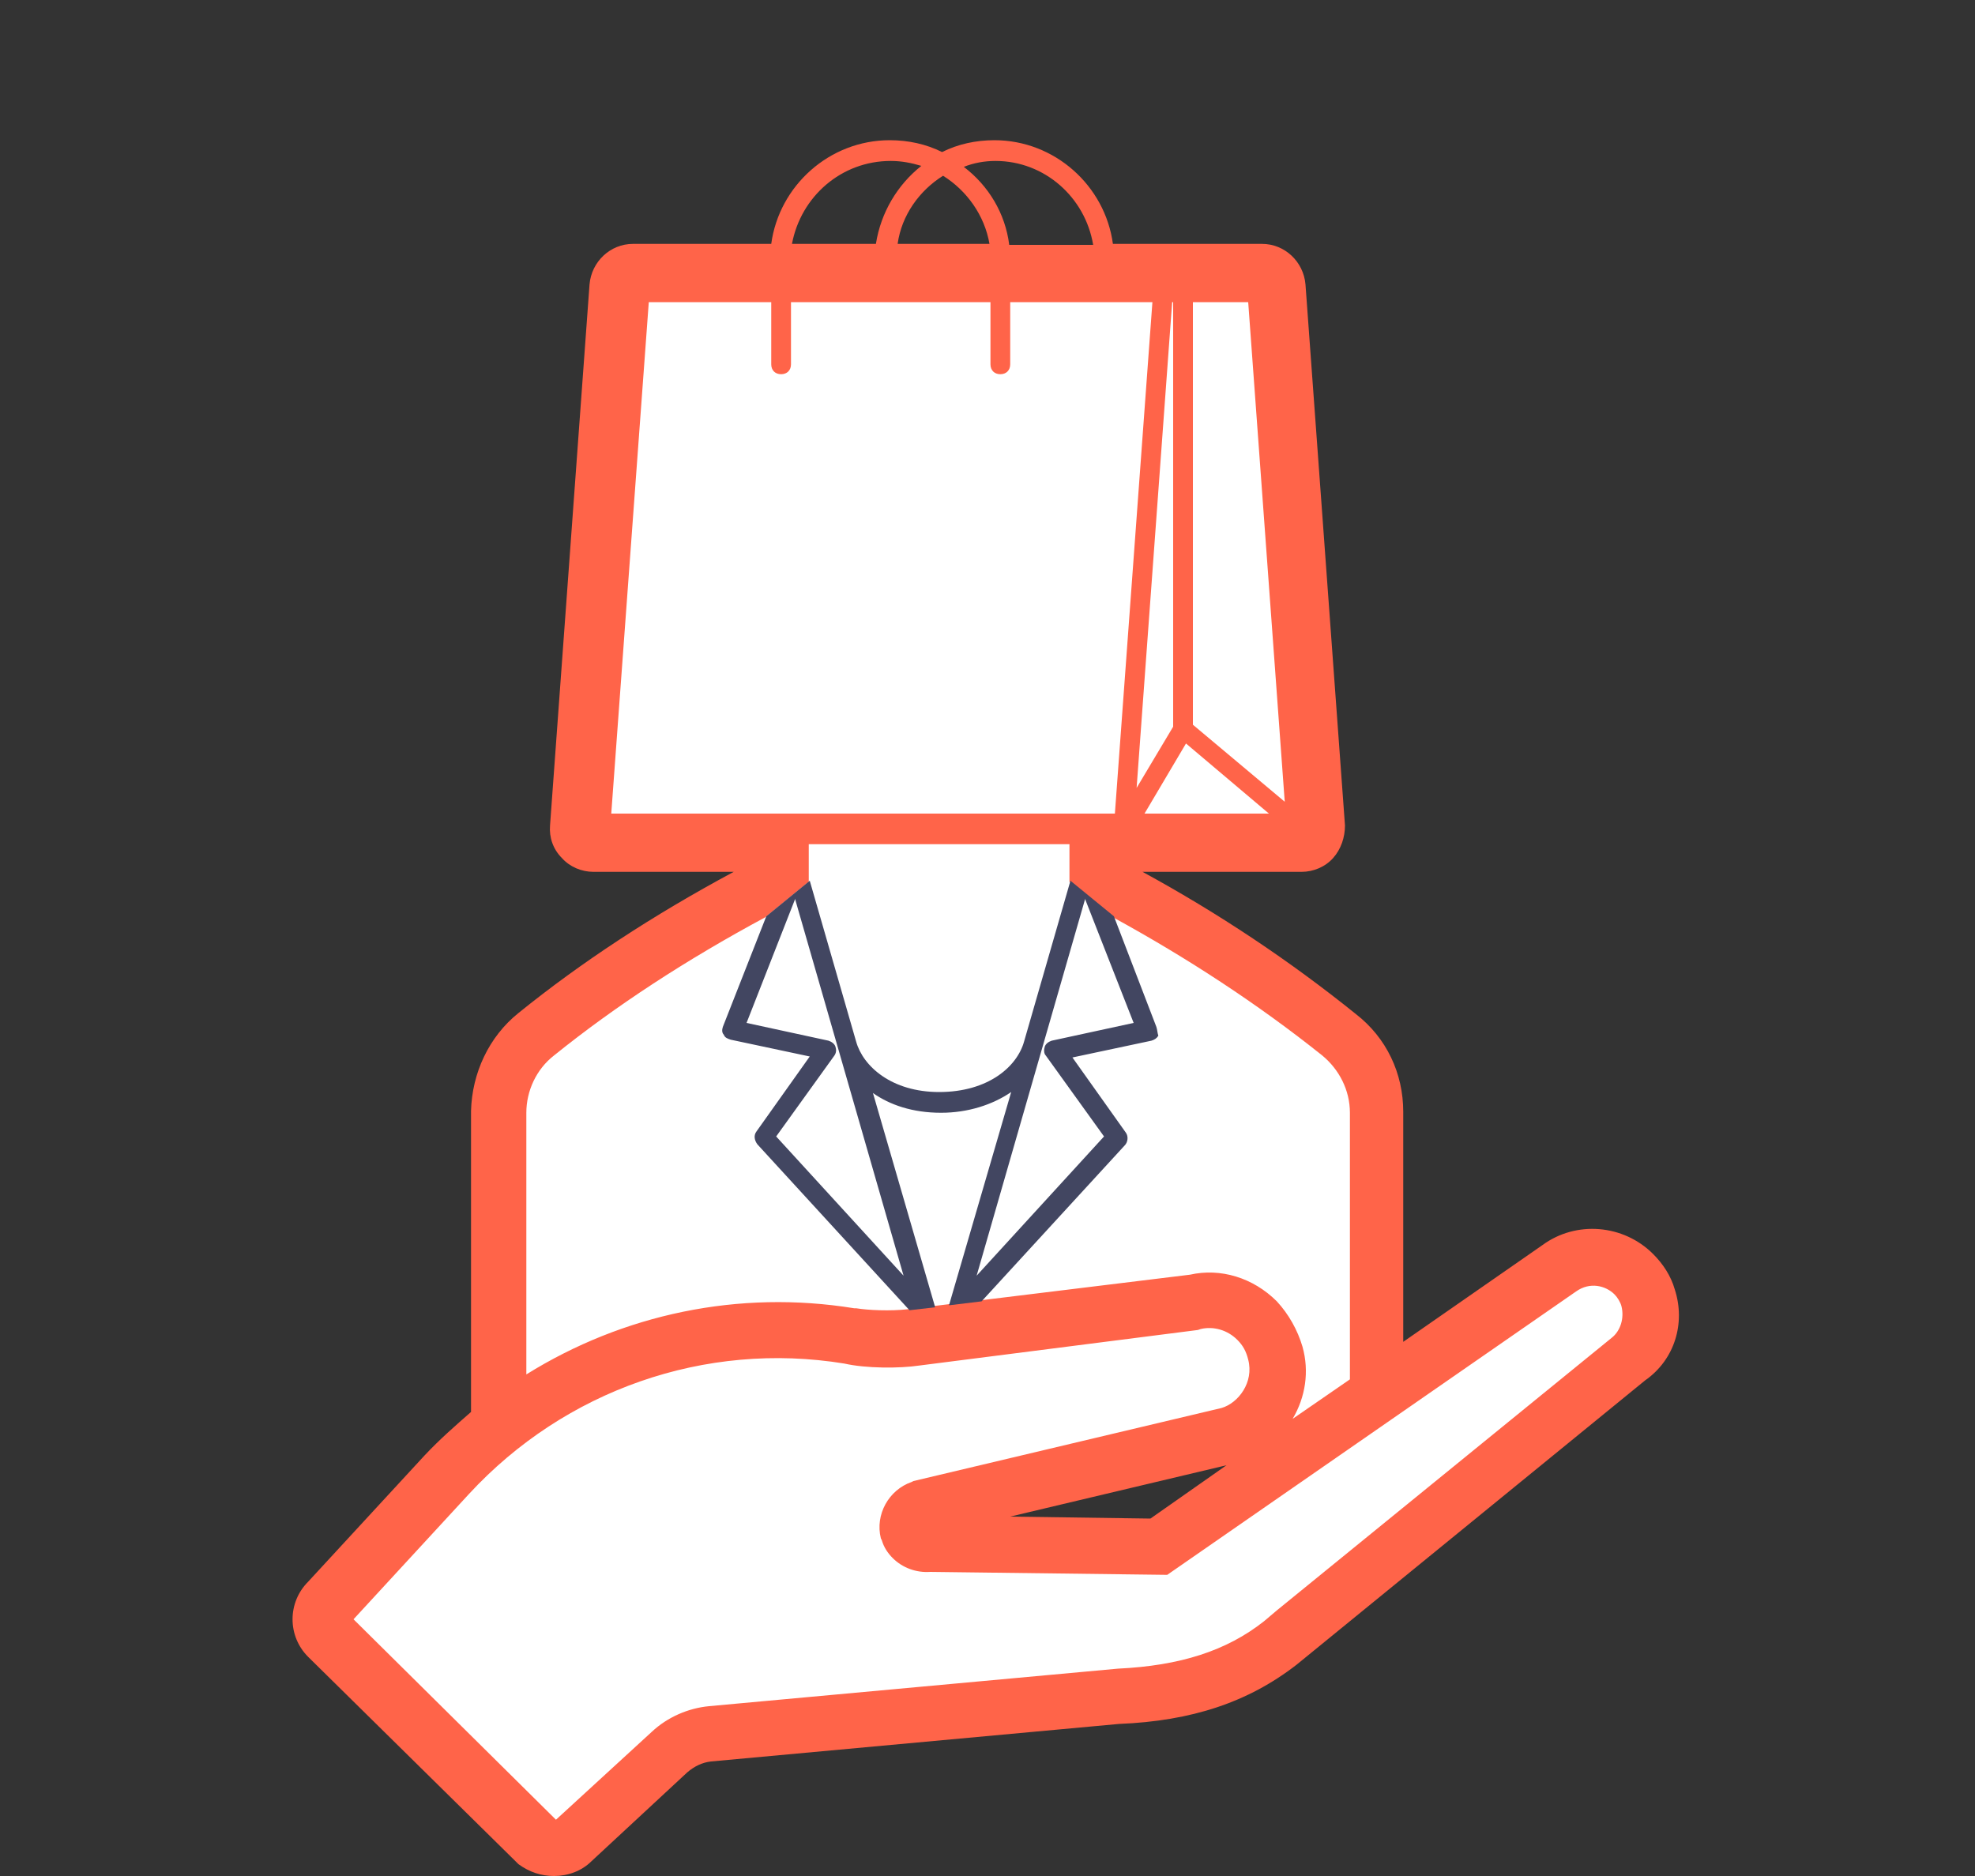 <?xml version="1.0" encoding="utf-8"?>
<!-- Generator: Adobe Illustrator 21.1.0, SVG Export Plug-In . SVG Version: 6.00 Build 0)  -->
<svg version="1.1" id="Calque_1" xmlns="http://www.w3.org/2000/svg" xmlns:xlink="http://www.w3.org/1999/xlink" x="0px" y="0px"
	 viewBox="0 0 200 190" style="enable-background:new 0 0 200 190;" xml:space="preserve">
<rect x="0" y="0" width="200" height="190" fill="#333333" stroke="none"/>
<style type="text/css">
	.st0{fill:#FFFFFF;}
	.st1{fill:#FF6449;}
	.st2{fill:#424661;}
</style>
<g>
	<path class="st0" d="M167.7,131.2c-0.3-1-0.9-2-1.7-2.8c-1.3-1.3-3-2-4.8-2c-1.4,0-2.7,0.4-3.9,1.3l-17.3,12v-27.1
		c0-3.3-1.5-6.3-4-8.4c-6.6-5.3-13.7-10.1-21.3-14.2l1-3.8h16.1c0.7,0,1.3-0.3,1.7-0.8c0.4-0.5,0.7-1.1,0.6-1.8l-4-54.8
		c-0.1-1.2-1.1-2.2-2.4-2.2H64.3c-1.2,0-2.3,1-2.4,2.2l-4,54.8c0,0.7,0.2,1.3,0.6,1.8c0.4,0.5,1.1,0.8,1.7,0.8h14.2l0.9,3.8
		c-8.1,4.3-15.3,9.1-21.5,14.1c-2.5,2.1-4,5.1-4,8.4V143l-0.7,1.5c-1.6,1.3-3.1,2.8-4.5,4.3L33,161.7c-1.3,1.3-1.3,3.5,0,4.8
		L53.8,187l0.2,0.2c0.7,0.5,1.5,0.8,2.4,0.8c0.9,0,1.8-0.3,2.4-1l9.7-9c1-0.9,2.2-1.5,3.6-1.6l41.3-3.8c7-0.3,12.3-2.1,16.8-5.5
		l35.3-28.8C167.7,136.7,168.5,133.9,167.7,131.2z M117,155.8l-14.9-0.2l-0.4-3.9l22-5.2l1.6,3.6L117,155.8z"/>
	<path class="st1" d="M169.6,130.6c-0.4-1.4-1.2-2.6-2.2-3.6v0c-3-3-7.8-3.4-11.2-0.9l-14.1,9.8v-23.3c0-3.9-1.7-7.5-4.8-9.9
		c-6.7-5.4-13.9-10.2-21.6-14.4h16.1c1.2,0,2.4-0.5,3.2-1.4c0.8-0.9,1.2-2.1,1.2-3.3l-4-54.8c-0.2-2.3-2.1-4.1-4.4-4.1h-15.1
		c-0.8-5.9-5.9-10.5-12-10.5c-1.9,0-3.7,0.4-5.3,1.2c-1.6-0.8-3.4-1.2-5.3-1.2c-6.1,0-11.2,4.6-12,10.5h-14c-2.3,0-4.2,1.8-4.4,4.1
		l-4,54.8c-0.1,1.2,0.3,2.4,1.2,3.3c0.8,0.9,2,1.4,3.2,1.4h14.2c-8.2,4.4-15.5,9.2-21.8,14.3c-3,2.4-4.7,6.1-4.8,9.9V143
		c0,0,0,0,0,0c-1.6,1.4-3.2,2.8-4.7,4.4l-11.8,12.8c-2.1,2.1-2.1,5.5,0,7.6l21,20.7l0.3,0.3c1.1,0.8,2.3,1.2,3.6,1.2
		c1.4,0,2.8-0.5,3.8-1.5l9.7-9c0.7-0.6,1.5-1,2.4-1.1l41.3-3.8c7.4-0.3,13.1-2.2,18-6l35.3-28.8C169.6,137.7,170.7,134,169.6,130.6z
		 M80.4,91.1C80.4,91,80.4,91,80.4,91.1 M109.9,91C109.9,91,109.9,91,109.9,91 M120.8,30.6h5.6l3.7,50.6l-9.3-7.8V30.6z M128.5,82.4
		h-12.6l4.2-7.1L128.5,82.4z M118.8,30.6v43l-3.7,6.2l3.6-49.2H118.8z M100.8,16.3c5,0,9.1,3.7,9.9,8.5h-8.5c-0.4-3.2-2.1-6-4.6-7.9
		C98.6,16.5,99.7,16.3,100.8,16.3z M95.5,17.8c2.4,1.5,4.2,4,4.7,6.9h-9.3C91.3,21.8,93.1,19.3,95.5,17.8z M90.2,16.3
		c1.1,0,2.1,0.2,3.1,0.5c-2.4,1.9-4.1,4.7-4.6,7.9h-8.5C81.1,19.9,85.2,16.3,90.2,16.3z M61.9,82.4l3.8-51.8h12.4v6.3
		c0,0.6,0.4,1,1,1s1-0.4,1-1v-6.3h20.2v6.3c0,0.6,0.4,1,1,1s1-0.4,1-1v-6.3h14.4l-3.8,51.8H61.9z M91.9,132.6
		c-1.7,0.2-4,0.1-5.2-0.1l-0.2,0c-11.7-1.9-23.4,0.6-33.2,6.7c0,0,0,0,0,0v-26.5c0-2.2,1-4.4,2.8-5.8c6.2-5,13.4-9.7,21.4-14
		l4.4-3.6v-3.8h26.4v3.8l4.4,3.6c7.5,4.1,14.7,8.8,21.2,14c1.7,1.4,2.8,3.5,2.8,5.8v27l-5.8,4c1.3-2.2,1.7-4.8,1-7.3
		c-0.5-1.7-1.4-3.3-2.6-4.6c-2.4-2.4-5.7-3.4-8.8-2.7L91.9,132.6z M50.7,140.9C50.6,140.9,50.6,141,50.7,140.9
		C50.6,141,50.6,140.9,50.7,140.9z M163.2,135.5l-33.9,27.6l-1.3,1.1c-3.8,3-8.5,4.5-14.8,4.8l-41.4,3.8c-2.1,0.2-4.2,1.1-5.8,2.6
		l-9.7,8.9L35.8,164l11.7-12.7c9.7-10.5,23.9-15.5,38-13.2c2.2,0.5,5.6,0.5,7.6,0.2l28.2-3.6l0.3-0.1c1.3-0.3,2.7,0.1,3.7,1.1
		c0.6,0.6,0.9,1.2,1.1,2c0.6,2.3-1,4.4-2.7,4.9L92.5,150l-0.2,0.1c-2.3,0.8-3.7,3.3-3.1,5.7l0.1,0.2c0.2,0.7,0.6,1.3,1.1,1.8
		c1,1,2.4,1.5,3.8,1.4l24,0.3l41.4-28.7c1.4-1,3-0.6,3.9,0.3c0.3,0.3,0.6,0.8,0.7,1.2C164.5,133.5,164.1,134.8,163.2,135.5z
		 M124.2,148.4l-7.7,5.4l-14.2-0.2L124.2,148.4z"/>
	<path class="st2" d="M117.1,104l-4.3-11.2l-4.4-3.6l-4.7,16.3c-0.7,2.5-3.6,5.1-8.6,5.1c-4.8,0-7.7-2.6-8.4-5.1L82,89.2l-4.4,3.6
		L73.2,104c-0.1,0.3-0.1,0.6,0.1,0.8c0.1,0.3,0.4,0.4,0.7,0.5l8,1.7l-5.4,7.6c-0.3,0.4-0.2,0.9,0.1,1.3l15.4,16.8l2.6-0.3l-6.3-21.7
		c1.7,1.2,4,2,6.9,2c2.7,0,5.2-0.8,7.1-2.1l-6.3,21.6l3.3-0.4l14.5-15.8c0.3-0.3,0.4-0.9,0.1-1.3l-5.4-7.6l8-1.7
		c0.3-0.1,0.5-0.2,0.7-0.5C117.2,104.6,117.2,104.3,117.1,104z M91.5,129.2l-12.9-14.1l5.9-8.2c0.2-0.3,0.2-0.6,0.1-0.9
		c-0.1-0.3-0.4-0.5-0.7-0.6l-8.3-1.8l4.9-12.5l0-0.1L91.5,129.2z M106.5,105.4c-0.3,0.1-0.6,0.3-0.7,0.6c-0.1,0.3-0.1,0.7,0.1,0.9
		l5.9,8.2l-12.9,14.1L109.9,91l0,0.1l4.9,12.5L106.5,105.4z"/>
</g>
</svg>
